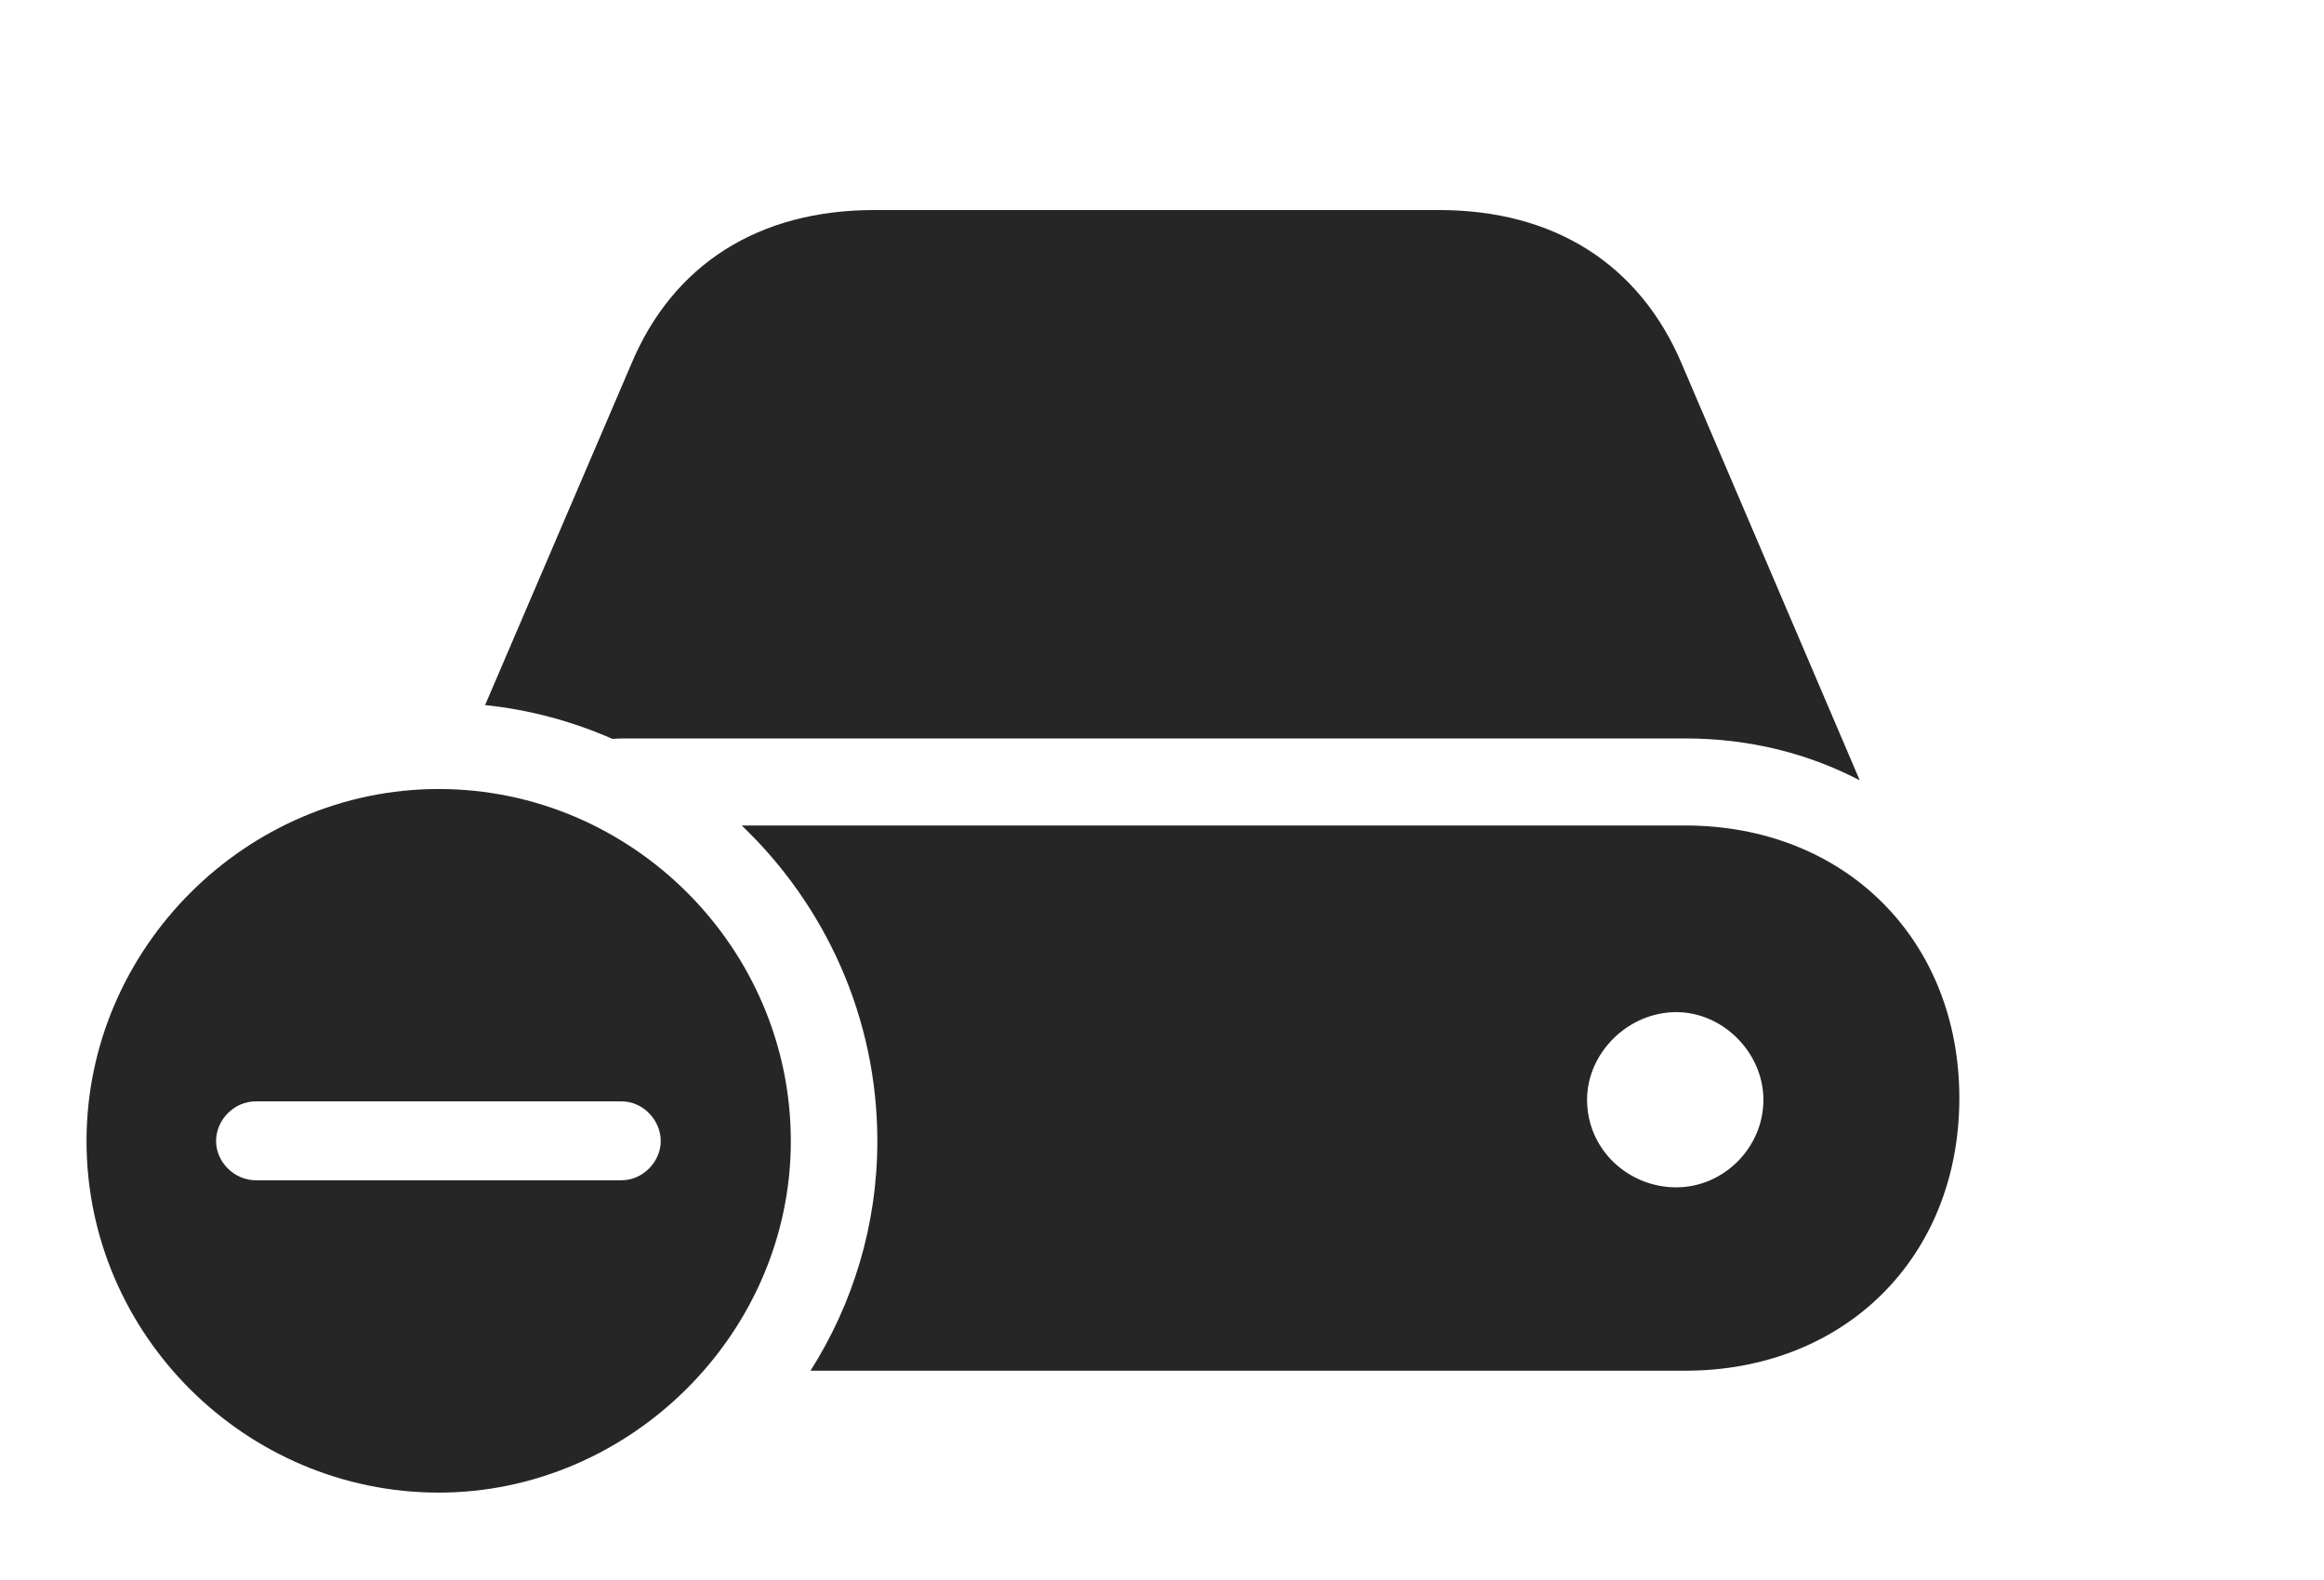 <?xml version="1.0" encoding="UTF-8"?>
<!--Generator: Apple Native CoreSVG 326-->
<!DOCTYPE svg
PUBLIC "-//W3C//DTD SVG 1.1//EN"
       "http://www.w3.org/Graphics/SVG/1.1/DTD/svg11.dtd">
<svg version="1.1" xmlns="http://www.w3.org/2000/svg" xmlns:xlink="http://www.w3.org/1999/xlink" viewBox="0 0 83.398 56.699">
 <g>
  <rect height="56.699" opacity="0" width="83.398" x="0" y="0"/>
  <path d="M70.312 39.414C70.312 45.117 66.211 49.199 60.469 49.199L29.085 49.199C30.608 46.799 31.484 43.967 31.484 40.957C31.484 36.518 29.613 32.49 26.617 29.629L60.469 29.629C66.211 29.629 70.312 33.73 70.312 39.414ZM56.953 39.473C56.953 41.25 58.418 42.617 60.156 42.617C61.836 42.617 63.281 41.211 63.281 39.473C63.281 37.793 61.836 36.328 60.156 36.328C58.418 36.328 56.953 37.793 56.953 39.473ZM60.371 13.105L66.738 28.008C64.902 27.051 62.793 26.504 60.469 26.504L22.539 26.504C22.349 26.504 22.159 26.508 21.974 26.52C20.548 25.892 19.013 25.475 17.408 25.307L22.637 13.105C24.141 9.473 27.246 7.539 31.367 7.539L51.641 7.539C55.762 7.539 58.848 9.473 60.371 13.105Z" fill="black" fill-opacity="0.85"/>
  <path d="M28.379 40.957C28.379 47.871 22.598 53.574 15.742 53.574C8.828 53.574 3.105 47.91 3.105 40.957C3.105 34.043 8.828 28.32 15.742 28.32C22.676 28.32 28.379 34.023 28.379 40.957ZM9.18 39.531C8.398 39.531 7.754 40.195 7.754 40.957C7.754 41.699 8.398 42.363 9.18 42.363L22.305 42.363C23.066 42.363 23.711 41.699 23.711 40.957C23.711 40.195 23.066 39.531 22.305 39.531Z" fill="black" fill-opacity="0.85"/>
 </g>
</svg>
